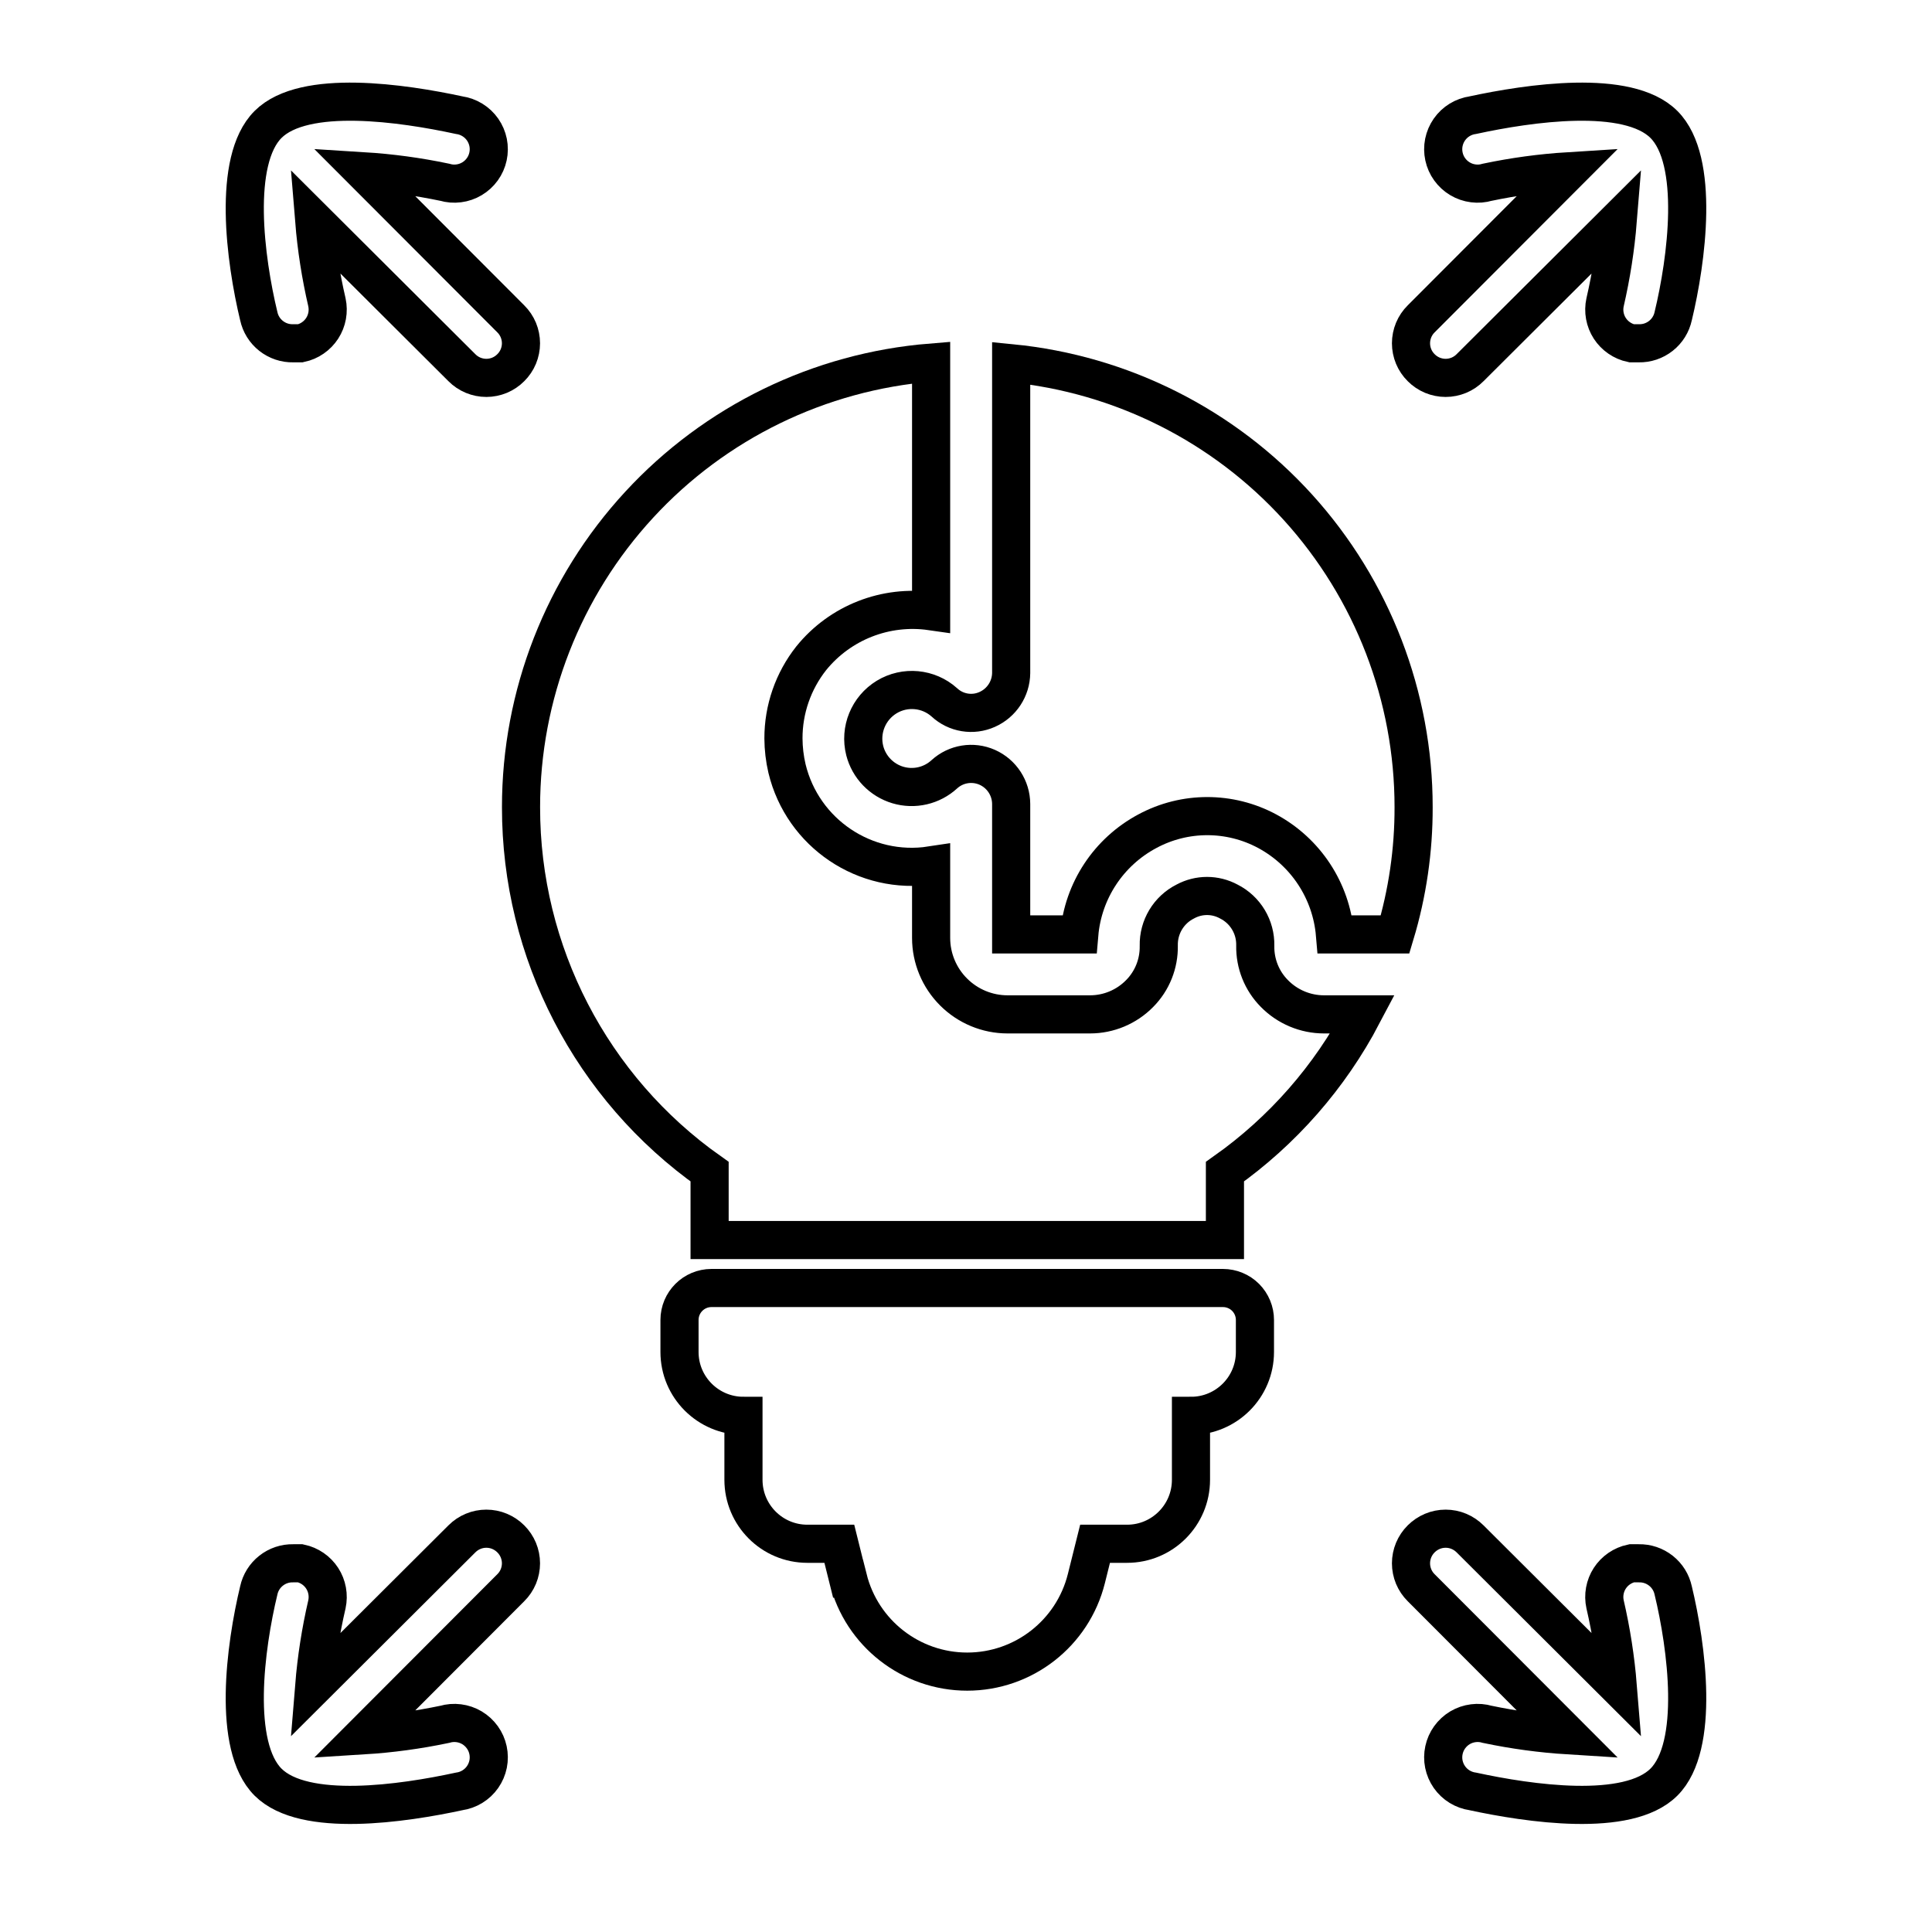 <svg width="76" height="76" viewBox="0 0 76 76" fill="none" xmlns="http://www.w3.org/2000/svg">
<mask id="mask0_7039_55521" style="mask-type:alpha" maskUnits="userSpaceOnUse" x="-1" y="-1" width="78" height="78">
<rect width="76" height="76" fill="white" stroke="white" stroke-width="2"/>
</mask>
<g mask="url(#mask0_7039_55521)">
<path d="M31.76 60.728H33.017L33.358 62.098H33.361C33.898 64.248 35.832 65.757 38.048 65.757C40.264 65.757 42.198 64.248 42.735 62.098L43.077 60.728H44.336C45.725 60.728 46.85 59.601 46.85 58.212V55.696C48.239 55.696 49.366 54.572 49.366 53.183V51.924C49.366 51.591 49.233 51.271 48.998 51.035C48.762 50.799 48.441 50.667 48.109 50.667H27.987C27.294 50.667 26.73 51.23 26.73 51.924V53.183C26.73 54.572 27.858 55.696 29.246 55.696V58.212C29.246 59.601 30.371 60.728 31.76 60.728Z" stroke="black" stroke-width="1.5"/>
<path d="M20.496 31.754C20.491 37.453 23.257 42.801 27.914 46.09V48.78H48.186V46.09C50.457 44.484 52.312 42.364 53.605 39.903H52.084C51.351 39.903 50.648 39.608 50.134 39.085C49.636 38.585 49.365 37.904 49.379 37.199C49.396 36.468 48.99 35.791 48.337 35.463C47.802 35.173 47.161 35.173 46.626 35.463C45.972 35.791 45.567 36.468 45.583 37.199C45.597 37.904 45.326 38.585 44.829 39.085C44.315 39.608 43.612 39.903 42.879 39.903H39.635C38.838 39.903 38.074 39.585 37.51 39.021C36.947 38.458 36.628 37.694 36.628 36.897V34.041C34.037 34.438 31.573 32.782 30.958 30.231C30.868 29.845 30.821 29.448 30.819 29.05C30.816 27.904 31.203 26.791 31.913 25.893C33.049 24.49 34.841 23.787 36.628 24.044V14.262C32.233 14.618 28.133 16.612 25.144 19.855C22.154 23.096 20.494 27.345 20.496 31.754Z" stroke="black" stroke-width="1.5"/>
<path d="M42.456 36.758C42.602 35.039 43.611 33.511 45.134 32.698C46.605 31.906 48.376 31.906 49.85 32.698C51.366 33.516 52.368 35.041 52.514 36.758H54.879C55.367 35.136 55.612 33.45 55.608 31.755C55.61 27.395 53.99 23.193 51.064 19.963C48.138 16.735 44.113 14.713 39.777 14.288V26.474C39.77 27.094 39.402 27.655 38.834 27.907C38.268 28.162 37.603 28.053 37.148 27.629C36.521 27.068 35.599 26.983 34.88 27.419C34.161 27.858 33.81 28.713 34.017 29.529C34.184 30.175 34.677 30.689 35.319 30.88C35.96 31.071 36.655 30.911 37.148 30.458C37.606 30.041 38.266 29.933 38.834 30.183C39.405 30.437 39.775 31.003 39.777 31.628V36.758L42.456 36.758Z" stroke="black" stroke-width="1.5"/>
<path d="M10.179 12.434C10.245 12.742 10.416 13.017 10.663 13.212C10.911 13.408 11.218 13.511 11.533 13.504H11.818C11.992 13.467 12.158 13.396 12.305 13.294C12.451 13.194 12.577 13.064 12.674 12.915C12.771 12.765 12.837 12.598 12.869 12.422C12.901 12.247 12.898 12.067 12.861 11.893C12.615 10.833 12.447 9.756 12.359 8.672L18.17 14.464C18.296 14.591 18.445 14.692 18.611 14.761C18.776 14.829 18.953 14.865 19.131 14.865C19.31 14.865 19.487 14.829 19.652 14.761C19.817 14.692 19.967 14.591 20.093 14.464C20.22 14.339 20.321 14.189 20.39 14.024C20.458 13.859 20.494 13.682 20.494 13.504C20.494 13.325 20.458 13.148 20.39 12.983C20.321 12.818 20.22 12.668 20.093 12.543L14.296 6.736C15.371 6.803 16.439 6.948 17.493 7.169C17.671 7.222 17.859 7.237 18.044 7.213C18.228 7.19 18.406 7.129 18.566 7.033C18.726 6.938 18.864 6.811 18.973 6.66C19.082 6.509 19.158 6.337 19.197 6.155C19.236 5.974 19.238 5.786 19.201 5.603C19.164 5.421 19.09 5.248 18.984 5.096C18.877 4.943 18.74 4.814 18.581 4.717C18.423 4.62 18.246 4.556 18.061 4.53C15.867 4.056 11.966 3.474 10.544 4.896C9.122 6.317 9.65 10.242 10.179 12.434Z" stroke="black" stroke-width="1.5"/>
<path d="M65.82 12.434C65.754 12.742 65.583 13.017 65.336 13.212C65.088 13.408 64.781 13.511 64.466 13.504H64.181C64.007 13.467 63.842 13.396 63.694 13.294C63.548 13.194 63.422 13.064 63.325 12.915C63.228 12.765 63.162 12.598 63.13 12.422C63.098 12.247 63.101 12.067 63.139 11.893C63.384 10.833 63.552 9.756 63.64 8.672L57.829 14.464C57.703 14.591 57.553 14.692 57.388 14.761C57.223 14.829 57.046 14.865 56.868 14.865C56.689 14.865 56.512 14.829 56.347 14.761C56.182 14.692 56.032 14.591 55.906 14.464C55.779 14.339 55.678 14.189 55.609 14.024C55.541 13.859 55.505 13.682 55.505 13.504C55.505 13.325 55.541 13.148 55.609 12.983C55.678 12.818 55.779 12.668 55.906 12.543L61.703 6.736C60.628 6.803 59.56 6.948 58.506 7.169C58.328 7.222 58.14 7.237 57.956 7.213C57.771 7.19 57.593 7.129 57.433 7.033C57.273 6.938 57.135 6.811 57.026 6.66C56.917 6.509 56.841 6.337 56.802 6.155C56.763 5.974 56.761 5.786 56.798 5.603C56.835 5.421 56.909 5.248 57.015 5.096C57.122 4.943 57.259 4.814 57.417 4.717C57.576 4.62 57.753 4.556 57.938 4.53C60.132 4.056 64.032 3.474 65.455 4.896C66.877 6.317 66.349 10.242 65.82 12.434Z" stroke="black" stroke-width="1.5"/>
<path d="M65.82 62.566C65.754 62.258 65.583 61.983 65.336 61.788C65.088 61.592 64.781 61.489 64.466 61.496H64.181C64.007 61.533 63.842 61.605 63.694 61.706C63.548 61.806 63.422 61.936 63.325 62.085C63.228 62.235 63.162 62.402 63.13 62.578C63.098 62.753 63.101 62.933 63.139 63.107C63.384 64.167 63.552 65.244 63.64 66.328L57.829 60.535C57.703 60.409 57.553 60.308 57.388 60.239C57.223 60.17 57.046 60.135 56.868 60.135C56.689 60.135 56.512 60.17 56.347 60.239C56.182 60.308 56.032 60.409 55.906 60.535C55.779 60.661 55.678 60.811 55.609 60.976C55.541 61.141 55.505 61.318 55.505 61.496C55.505 61.675 55.541 61.852 55.609 62.017C55.678 62.182 55.779 62.332 55.906 62.457L61.703 68.264C60.628 68.197 59.56 68.052 58.506 67.831C58.328 67.778 58.14 67.763 57.956 67.787C57.771 67.81 57.593 67.871 57.433 67.966C57.273 68.062 57.135 68.189 57.026 68.34C56.917 68.491 56.841 68.663 56.802 68.845C56.763 69.026 56.761 69.214 56.798 69.397C56.835 69.579 56.909 69.752 57.015 69.904C57.122 70.057 57.259 70.186 57.417 70.283C57.576 70.38 57.753 70.444 57.938 70.47C60.132 70.944 64.032 71.526 65.455 70.104C66.877 68.683 66.349 64.758 65.82 62.566Z" stroke="black" stroke-width="1.5"/>
<path d="M10.179 62.566C10.245 62.258 10.416 61.983 10.663 61.788C10.911 61.592 11.218 61.489 11.533 61.496H11.818C11.992 61.533 12.158 61.605 12.305 61.706C12.451 61.806 12.577 61.936 12.674 62.085C12.771 62.235 12.837 62.402 12.869 62.578C12.901 62.753 12.898 62.933 12.861 63.107C12.615 64.167 12.447 65.244 12.359 66.328L18.17 60.535C18.296 60.409 18.445 60.308 18.611 60.239C18.776 60.17 18.953 60.135 19.131 60.135C19.31 60.135 19.487 60.17 19.652 60.239C19.817 60.308 19.967 60.409 20.093 60.535C20.22 60.661 20.321 60.811 20.39 60.976C20.458 61.141 20.494 61.318 20.494 61.496C20.494 61.675 20.458 61.852 20.39 62.017C20.321 62.182 20.22 62.332 20.093 62.457L14.296 68.264C15.371 68.197 16.439 68.052 17.493 67.831C17.671 67.778 17.859 67.763 18.044 67.787C18.228 67.81 18.406 67.871 18.566 67.966C18.726 68.062 18.864 68.189 18.973 68.34C19.082 68.491 19.158 68.663 19.197 68.845C19.236 69.026 19.238 69.214 19.201 69.397C19.164 69.579 19.09 69.752 18.984 69.904C18.877 70.057 18.74 70.186 18.581 70.283C18.423 70.38 18.246 70.444 18.061 70.47C15.867 70.944 11.966 71.526 10.544 70.104C9.122 68.683 9.65 64.758 10.179 62.566Z" stroke="black" stroke-width="1.5"/>
</g>
</svg>
